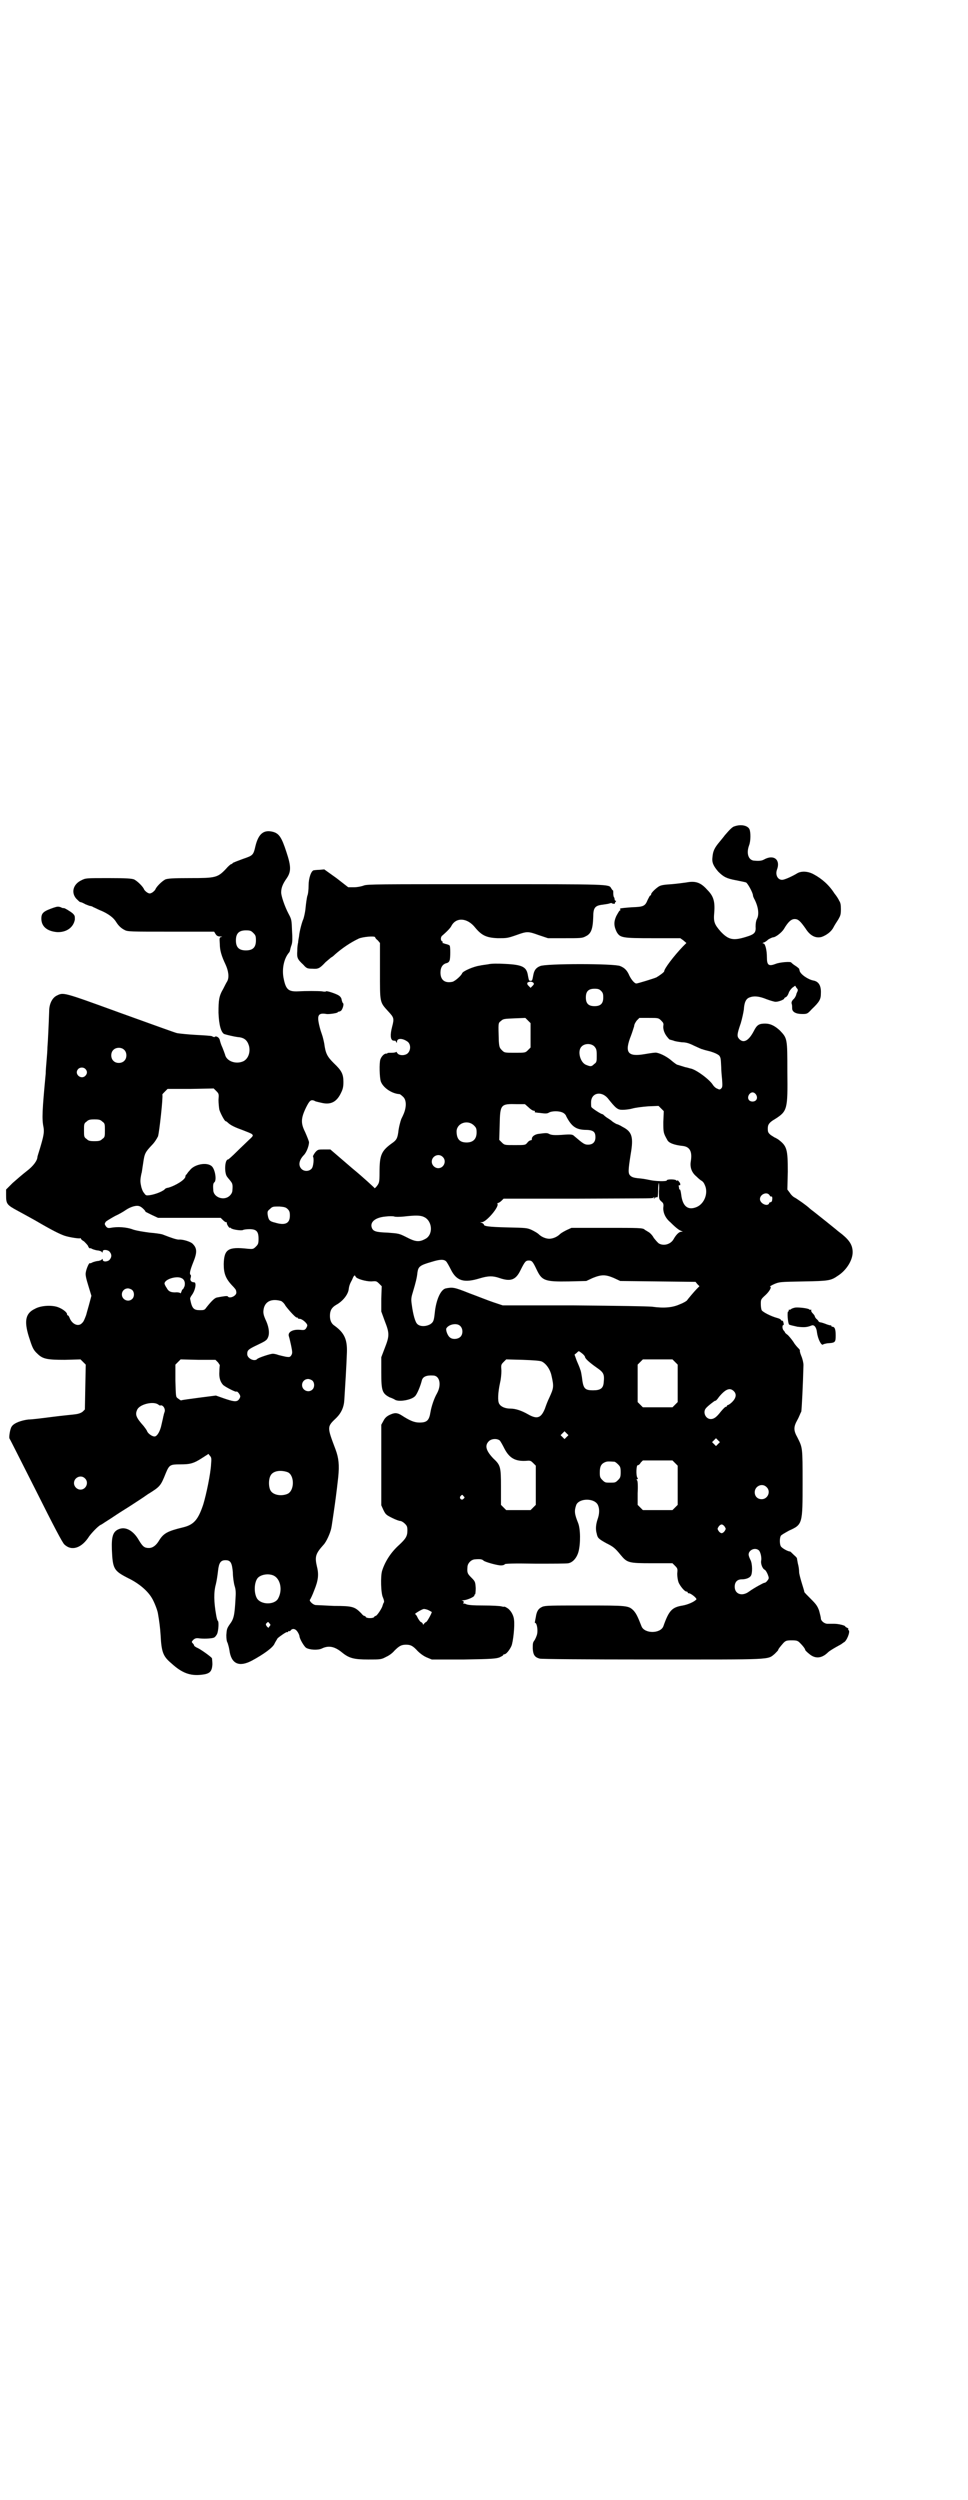 <?xml version="1.0" standalone="no"?>
<!DOCTYPE svg PUBLIC "-//W3C//DTD SVG 20010904//EN"
 "http://www.w3.org/TR/2001/REC-SVG-20010904/DTD/svg10.dtd">
<svg version="1.0" xmlns="http://www.w3.org/2000/svg"
 width="1112pt" height="2870pt" viewBox="0 0 1112 2870"
 preserveAspectRatio="xMidYMid meet">
<g transform="translate(0,2870) scale(0.5,-0.5)"
fill="#000000" stroke="none">
<path d="M1688 3843 c-5 -1 -11 -7 -23 -21 -2 -3 -8 -10 -12 -15 -11 -13 -15
-21 -16 -34 -2 -13 2 -21 13 -34 12 -12 19 -16 41 -20 10 -2 20 -4 23 -5 4 -2
16 -24 16 -30 0 -1 1 -4 2 -6 10 -18 13 -37 7 -48 -2 -4 -3 -10 -3 -17 1 -14
-2 -18 -22 -24 -29 -9 -40 -7 -58 12 -15 17 -17 23 -15 44 2 26 -2 38 -16 52
-15 17 -27 21 -48 17 -7 -1 -22 -3 -34 -4 -16 -1 -24 -2 -29 -5 -8 -5 -18 -15
-18 -18 0 -2 -1 -3 -2 -3 -1 0 -3 -4 -6 -10 -6 -15 -10 -16 -37 -17 -13 -1
-25 -2 -26 -3 -1 -1 -1 -2 0 -2 1 0 1 -1 0 -2 -2 0 -5 -6 -9 -13 -6 -13 -6
-23 1 -37 8 -13 12 -14 83 -14 l63 0 7 -5 7 -6 -8 -8 c-21 -22 -43 -51 -43
-57 0 -2 -11 -10 -18 -14 -7 -3 -43 -14 -46 -14 -4 0 -11 8 -16 18 -5 12 -11
18 -21 22 -12 6 -172 6 -184 0 -10 -4 -14 -10 -16 -22 -2 -10 -2 -12 -6 -12
-4 0 -4 2 -6 12 -3 20 -12 25 -52 27 -18 1 -32 1 -40 -1 -7 -1 -15 -2 -19 -3
-14 -2 -37 -12 -40 -17 -2 -6 -16 -18 -22 -20 -18 -4 -28 4 -28 21 0 12 5 20
15 22 3 1 5 3 6 6 2 5 2 33 0 34 0 1 -5 3 -10 4 -6 2 -9 3 -7 3 2 0 2 1 1 2
-5 2 -5 9 -2 13 14 12 20 19 22 23 11 21 37 19 55 -4 15 -18 26 -23 52 -24 20
0 22 0 42 7 25 9 27 9 52 0 l21 -7 39 0 c34 0 40 0 47 4 13 6 17 16 18 45 0
21 4 26 22 28 7 1 14 2 16 3 3 1 5 1 5 0 0 0 2 -1 4 -1 2 0 3 0 3 1 -1 0 0 2
1 3 2 2 2 3 0 3 -1 0 -2 2 -2 4 0 2 -1 4 -2 5 0 0 -1 4 -1 8 0 4 0 7 -1 7 -1
0 -2 2 -4 5 -5 9 -3 9 -290 9 -244 0 -270 0 -278 -3 -5 -2 -15 -4 -22 -4 l-14
0 -27 21 -28 20 -11 -1 c-6 0 -12 -1 -13 -1 -6 -1 -12 -18 -12 -35 0 -9 -1
-20 -3 -24 -1 -4 -3 -17 -4 -28 -1 -11 -4 -22 -5 -25 -3 -6 -9 -28 -10 -40 -1
-5 -2 -11 -2 -14 -1 -3 -2 -11 -2 -19 -1 -16 0 -19 14 -32 7 -8 9 -9 20 -9 14
-1 17 0 31 15 7 6 13 11 13 11 1 0 5 3 9 7 16 14 35 27 54 36 8 4 38 7 38 3 0
-1 2 -4 6 -7 l5 -6 0 -64 c0 -74 -1 -71 19 -93 13 -14 14 -16 9 -35 -5 -19 -4
-30 2 -32 2 0 4 -1 5 0 0 0 1 -1 2 -3 2 -3 2 -3 2 0 0 9 13 9 25 0 7 -6 7 -19
0 -26 -6 -6 -20 -6 -24 0 -2 3 -3 4 -3 3 0 -1 -4 -2 -10 -2 -5 0 -10 0 -10 -1
0 -1 -1 -1 -2 -1 -4 1 -11 -5 -14 -13 -3 -8 -2 -43 1 -51 5 -14 25 -28 43 -29
1 0 5 -3 8 -6 8 -7 8 -23 2 -38 -2 -5 -5 -11 -6 -13 -2 -5 -6 -20 -7 -31 -2
-13 -4 -17 -12 -23 -27 -19 -31 -28 -31 -69 0 -23 -1 -24 -6 -31 -4 -5 -6 -6
-6 -4 -1 1 -23 22 -51 45 l-50 43 -14 0 c-14 0 -15 0 -21 -7 -3 -4 -5 -8 -5
-9 3 -5 1 -24 -3 -28 -6 -7 -18 -7 -24 0 -7 8 -5 20 7 32 6 7 11 21 11 29 -1
4 -5 14 -9 23 -10 20 -10 31 2 56 8 16 11 19 19 16 3 -2 4 -2 17 -5 21 -5 35
2 45 24 4 8 5 14 5 24 0 18 -4 26 -22 43 -15 15 -19 22 -22 45 -1 5 -3 15 -6
23 -3 8 -6 20 -7 26 -3 17 1 22 18 19 5 -1 26 2 26 4 0 1 1 2 2 1 0 0 3 1 5 2
4 3 8 16 5 18 -1 0 -2 4 -3 7 0 4 -3 8 -6 10 -5 4 -29 12 -30 10 0 -1 -5 -1
-9 0 -10 1 -38 1 -55 0 -22 -1 -28 4 -33 28 -5 22 0 47 12 61 1 1 2 3 2 4 1 3
1 6 4 14 2 6 2 16 1 31 -1 26 -1 27 -8 40 -9 17 -17 41 -17 49 0 10 3 19 13
33 10 15 10 27 -1 60 -11 34 -17 42 -30 46 -22 6 -34 -4 -41 -32 -5 -22 -6
-22 -29 -30 -11 -4 -21 -8 -23 -9 -1 -2 -3 -3 -4 -3 -1 0 -7 -5 -12 -11 -19
-20 -24 -21 -82 -21 -42 0 -51 -1 -57 -3 -8 -4 -21 -17 -23 -23 -1 -2 -4 -5
-7 -7 -5 -3 -7 -3 -12 0 -3 2 -6 5 -7 7 -2 6 -15 19 -23 23 -6 2 -16 3 -59 3
-52 0 -52 0 -62 -5 -19 -9 -24 -28 -12 -42 4 -4 8 -8 9 -8 2 0 7 -2 12 -5 5
-2 10 -4 11 -4 2 0 5 -1 8 -3 3 -1 12 -6 20 -9 15 -7 26 -15 32 -25 5 -8 11
-14 19 -18 7 -4 13 -4 106 -4 l100 0 3 -5 c3 -5 6 -6 11 -6 5 0 5 -1 3 -1 -5
-1 -5 -2 -4 -16 0 -15 4 -28 13 -47 7 -15 9 -30 4 -39 -2 -3 -6 -11 -9 -17
-10 -17 -11 -26 -11 -55 1 -29 6 -45 13 -49 6 -2 23 -6 31 -7 15 -1 22 -7 26
-20 4 -15 -2 -31 -14 -36 -17 -7 -38 1 -41 16 -1 3 -4 11 -6 16 -3 6 -5 13 -6
17 -1 6 -9 11 -12 7 -1 0 -3 0 -6 2 -2 1 -18 2 -37 3 -18 1 -37 3 -43 4 -5 1
-65 23 -132 47 -132 48 -129 47 -145 39 -10 -5 -17 -19 -17 -35 -1 -29 -3 -73
-4 -83 0 -6 -1 -20 -2 -31 -1 -11 -2 -24 -2 -30 -8 -85 -9 -104 -5 -123 2 -12
0 -21 -8 -48 -3 -10 -6 -19 -6 -20 0 -8 -9 -21 -25 -33 -9 -7 -23 -19 -32 -27
l-15 -15 0 -12 c0 -21 1 -23 27 -37 13 -7 31 -17 40 -22 41 -24 56 -31 67 -35
12 -4 34 -7 36 -6 1 1 2 0 2 -1 0 -1 3 -4 7 -6 3 -3 7 -7 9 -10 1 -3 3 -6 4
-6 0 1 4 0 7 -2 3 -1 9 -3 13 -3 4 -1 8 -2 8 -4 1 -1 2 -1 2 2 0 5 12 4 16 -1
5 -6 5 -12 0 -18 -4 -5 -16 -6 -16 0 0 2 -1 2 -2 1 0 -2 -4 -3 -8 -4 -4 0 -10
-2 -13 -3 -3 -2 -7 -3 -7 -2 -2 0 -8 -14 -9 -22 -1 -5 1 -14 6 -30 l7 -23 -4
-15 c-2 -8 -6 -21 -8 -29 -3 -8 -6 -16 -9 -18 -8 -10 -23 -4 -29 11 -1 3 -3 6
-4 6 -1 0 -2 1 -2 3 0 4 -10 12 -21 16 -14 5 -39 4 -53 -4 -21 -10 -25 -27
-14 -63 8 -25 10 -31 20 -40 12 -12 22 -14 63 -14 l36 1 6 -6 6 -6 -1 -51 -1
-52 -5 -5 c-4 -3 -9 -5 -17 -6 -7 -1 -30 -3 -53 -6 -23 -3 -47 -6 -55 -6 -16
-2 -33 -8 -38 -16 -4 -5 -7 -26 -5 -28 1 -1 28 -55 61 -120 40 -80 61 -120 65
-123 17 -16 40 -8 57 19 6 8 19 22 26 26 3 1 8 5 13 8 5 3 17 11 26 17 9 6 24
15 33 21 9 6 25 16 36 24 29 18 30 19 42 49 8 19 10 20 33 20 23 0 31 2 51 15
l14 9 3 -4 c4 -4 4 -7 3 -19 -1 -22 -11 -70 -18 -93 -12 -36 -22 -47 -48 -53
-33 -8 -43 -13 -53 -29 -7 -12 -15 -18 -24 -18 -10 0 -14 3 -23 18 -12 21 -29
31 -44 26 -15 -5 -19 -16 -18 -47 2 -45 4 -49 37 -66 25 -12 45 -29 55 -46 5
-8 13 -28 14 -36 3 -17 5 -33 6 -49 2 -40 6 -49 25 -65 24 -22 43 -29 69 -26
19 2 24 7 25 24 0 7 -1 13 -1 14 -3 4 -24 19 -32 23 -5 2 -9 5 -9 6 0 1 -1 3
-3 5 -3 3 -3 4 1 8 3 3 6 4 10 4 13 -2 31 -1 37 1 3 1 6 5 8 9 3 8 4 26 2 29
-2 2 -3 7 -4 12 -6 33 -6 55 -1 73 2 8 4 22 5 31 2 18 6 24 17 24 12 0 15 -6
17 -28 0 -10 2 -24 4 -31 3 -9 3 -16 2 -31 -2 -37 -4 -45 -13 -57 -7 -10 -7
-12 -8 -25 0 -9 1 -15 3 -18 1 -3 3 -10 4 -16 4 -32 22 -40 51 -25 28 15 50
31 53 40 2 4 6 10 7 12 6 5 20 15 22 14 1 -1 2 0 2 1 0 1 1 2 2 1 1 0 3 0 4 2
4 5 11 4 16 -4 2 -3 4 -8 4 -9 0 -6 10 -23 15 -27 8 -5 27 -6 36 -2 16 8 30 5
47 -9 16 -13 27 -16 60 -16 28 0 30 0 41 6 7 3 15 9 19 14 11 11 16 14 27 14
11 0 16 -3 27 -15 5 -5 13 -11 20 -14 l12 -5 74 0 c66 1 74 2 82 5 4 2 8 4 8
5 0 1 1 2 3 2 4 0 12 10 16 19 4 9 8 47 6 60 -1 12 -9 24 -17 28 -3 2 -6 3 -6
2 0 0 -3 0 -6 1 -4 1 -22 2 -41 2 -24 0 -36 1 -40 3 -2 1 -5 2 -6 1 -1 0 -1 1
0 2 1 3 0 4 -2 5 -3 0 -3 1 1 1 8 0 25 7 26 11 0 2 1 3 2 3 0 0 1 6 1 14 -1
14 -1 15 -10 24 -9 9 -10 11 -9 24 0 9 9 18 18 18 12 1 16 0 19 -3 3 -3 31
-11 40 -11 4 0 8 1 9 3 2 1 18 2 71 1 37 0 71 0 75 1 10 2 19 12 23 26 5 18 5
53 -1 67 -8 20 -9 27 -4 41 7 16 43 16 50 -1 4 -9 3 -21 -1 -32 -4 -12 -5 -23
-2 -33 2 -10 4 -12 22 -22 16 -8 20 -11 33 -27 15 -18 18 -19 72 -19 l47 0 6
-6 c6 -6 6 -7 5 -18 0 -7 1 -14 3 -20 4 -9 14 -21 18 -21 2 0 3 -1 3 -2 0 -1
1 -2 2 -2 2 1 10 -4 15 -9 3 -3 4 -5 2 -6 -5 -5 -19 -11 -30 -13 -25 -4 -32
-11 -45 -48 -7 -17 -43 -17 -50 0 -9 23 -12 29 -18 36 -12 12 -14 12 -113 12
-77 0 -90 0 -97 -3 -9 -4 -13 -10 -15 -24 -1 -5 -2 -10 -2 -11 -1 -1 0 -2 1
-2 4 -2 6 -17 4 -26 -1 -4 -4 -11 -6 -14 -4 -5 -4 -8 -4 -19 1 -15 5 -20 16
-23 4 -1 97 -2 259 -2 279 0 264 -1 281 13 4 4 8 8 8 9 0 2 5 8 12 16 5 5 7 6
19 6 12 0 14 -1 19 -6 8 -8 12 -14 12 -16 0 -1 4 -5 9 -9 14 -12 29 -11 44 4
2 2 10 7 17 11 7 4 13 7 14 8 1 1 3 2 4 3 7 2 16 25 12 28 -1 1 -2 2 -1 3 1 1
-1 2 -3 3 -2 1 -4 2 -4 3 0 2 -15 6 -25 6 -6 0 -13 0 -16 0 -7 0 -15 7 -15 12
0 3 -2 10 -4 18 -4 11 -7 15 -19 27 -8 8 -15 15 -15 16 0 2 -3 11 -6 21 -3 10
-6 21 -6 25 0 5 -1 13 -3 20 -1 6 -2 11 -2 11 1 0 -2 4 -7 8 -4 4 -8 8 -9 8
-5 0 -19 8 -21 12 -3 5 -3 19 0 24 1 2 10 7 19 12 31 14 31 15 31 110 0 82 0
80 -12 104 -9 16 -9 24 0 40 4 7 7 16 9 19 1 5 4 64 5 107 0 5 -2 14 -5 21 -3
7 -4 13 -3 13 0 0 -1 2 -3 4 -2 2 -8 8 -12 15 -4 6 -10 13 -13 16 -3 2 -6 5
-6 5 0 1 -2 4 -4 6 -3 4 -3 12 0 12 1 0 1 2 0 5 0 3 -2 5 -3 5 -2 0 -3 1 -3 2
0 1 -4 3 -8 4 -15 4 -34 14 -36 18 -1 2 -2 8 -2 14 0 10 0 11 10 20 10 9 16
20 11 20 -1 0 3 3 10 6 12 5 13 5 67 6 59 1 63 2 79 13 19 12 34 35 34 54 0
16 -7 27 -24 41 -8 6 -14 11 -15 12 -1 1 -41 33 -50 40 -4 3 -8 6 -9 7 -7 7
-33 25 -36 26 -2 1 -7 5 -10 10 l-6 8 1 41 c0 52 -2 59 -22 74 -3 2 -7 4 -7 4
-1 0 -5 3 -10 6 -6 5 -7 7 -7 15 0 9 3 14 17 22 28 18 29 22 28 108 0 77 0 77
-17 95 -12 11 -22 16 -34 16 -14 0 -19 -3 -26 -17 -12 -23 -24 -29 -34 -18 -5
6 -5 10 4 36 3 10 6 24 7 31 1 17 5 25 13 28 10 4 22 3 39 -4 8 -3 18 -6 21
-6 7 0 20 5 20 8 0 1 2 2 4 3 2 1 4 4 6 9 1 4 5 9 8 12 l7 5 3 -5 c4 -4 4 -5
0 -13 -1 -6 -5 -12 -8 -14 -3 -4 -4 -6 -3 -10 1 -2 1 -7 1 -10 0 -8 8 -13 23
-13 11 0 12 0 22 11 18 17 21 23 21 36 1 18 -5 28 -18 30 -13 3 -30 15 -31 23
0 1 -1 3 -1 4 0 0 -4 4 -9 7 -5 3 -9 7 -9 7 0 3 -27 1 -36 -3 -16 -6 -20 -3
-20 15 0 17 -4 32 -8 32 -2 0 -3 0 0 2 2 0 7 3 11 7 5 3 10 5 11 5 6 0 20 11
25 19 10 17 17 23 25 23 8 0 13 -5 25 -22 10 -16 23 -23 37 -19 11 4 22 12 27
22 2 4 7 12 11 18 5 9 6 11 6 24 0 10 -1 15 -4 19 -1 3 -6 11 -11 17 -12 19
-29 34 -48 44 -13 7 -29 8 -39 1 -12 -7 -28 -14 -33 -14 -10 0 -16 11 -12 23
9 23 -7 36 -29 24 -5 -3 -11 -4 -22 -3 -14 0 -20 16 -13 35 4 10 4 30 1 37 -4
9 -20 12 -34 7z m-1106 -245 c5 -5 6 -7 6 -17 0 -16 -7 -23 -23 -23 -16 0 -23
7 -23 23 0 16 7 23 23 23 10 0 12 -1 17 -6z m644 -115 c1 -2 1 -3 -3 -7 l-4
-4 -5 5 c-3 3 -3 5 -2 7 4 3 11 3 14 -1z m155 -18 c4 -4 5 -7 5 -15 0 -14 -6
-20 -20 -20 -14 0 -20 6 -20 20 0 14 6 20 20 20 8 0 11 -1 15 -5z m-162 -102
l0 -28 -6 -6 c-6 -6 -6 -6 -30 -6 -24 0 -24 0 -30 6 -5 5 -6 7 -7 21 -1 41 -2
41 5 46 5 5 8 5 31 6 l25 1 6 -6 6 -6 0 -28z m300 34 c5 -5 6 -7 5 -12 -1 -9
3 -19 10 -27 3 -4 6 -6 6 -5 0 0 3 -1 7 -2 4 -2 13 -3 20 -4 9 0 16 -2 28 -8
9 -4 17 -8 19 -8 2 -1 10 -3 18 -5 10 -3 16 -6 20 -9 4 -5 4 -7 5 -27 0 -6 1
-19 2 -28 1 -15 1 -18 -2 -21 -3 -3 -4 -3 -10 0 -3 1 -7 5 -9 8 -7 12 -39 36
-52 38 -1 0 -6 2 -12 3 -6 2 -13 4 -16 5 -3 0 -9 5 -14 9 -10 9 -25 17 -35 19
-3 1 -15 -1 -27 -3 -40 -7 -48 3 -32 43 3 8 6 18 7 21 0 4 3 9 6 13 l6 6 22 0
c21 0 22 0 28 -6z m-153 -60 c4 -5 5 -7 5 -20 0 -14 0 -16 -6 -20 -6 -6 -8 -6
-18 -2 -14 5 -21 32 -11 42 7 8 23 8 30 0z m-1081 -7 c7 -6 7 -19 1 -25 -6 -7
-19 -7 -25 -1 -7 6 -7 19 -1 25 6 7 19 7 25 1z m-89 -44 c5 -5 5 -11 0 -16
-10 -10 -27 5 -16 16 4 4 12 4 16 0z m306 -71 c0 -7 1 -18 2 -23 3 -9 11 -24
14 -26 1 0 3 -1 5 -3 6 -6 16 -11 33 -17 10 -4 21 -8 23 -10 3 -3 3 -4 -7 -13
-6 -6 -19 -18 -28 -27 -10 -10 -19 -18 -20 -18 -8 0 -9 -32 -2 -40 2 -3 6 -7
8 -10 4 -5 5 -8 4 -20 0 -5 -2 -9 -6 -13 -13 -13 -38 -4 -38 13 -1 12 0 16 3
18 5 6 1 29 -6 36 -11 11 -41 5 -51 -9 -3 -3 -6 -7 -7 -9 -2 -1 -3 -3 -3 -5 0
-7 -22 -21 -40 -26 -3 0 -7 -2 -8 -4 -6 -5 -21 -11 -34 -13 -8 -1 -9 -1 -13 5
-3 3 -6 11 -7 17 -2 9 -2 14 1 28 1 2 2 12 4 24 3 22 5 25 20 41 6 6 11 14 14
20 3 9 12 91 10 96 0 1 3 4 6 7 l6 6 53 0 53 1 6 -6 c6 -6 6 -7 5 -20z m1235
12 c5 -8 1 -16 -8 -16 -9 0 -13 8 -8 16 2 3 5 5 8 5 3 0 6 -2 8 -5z m-341 -8
c19 -24 23 -27 34 -27 6 0 16 1 23 3 7 2 23 4 36 5 l24 1 6 -6 6 -6 -1 -25 c0
-24 0 -25 9 -41 3 -7 16 -12 36 -14 16 -2 22 -13 18 -36 -2 -13 2 -25 13 -34
5 -5 10 -9 12 -10 2 -1 5 -4 7 -9 9 -18 0 -43 -18 -51 -21 -9 -33 2 -36 29 -1
7 -2 11 -3 11 -1 -1 -2 2 -2 5 -1 3 -1 5 0 5 4 -2 4 4 0 8 -2 3 -4 4 -4 3 0
-2 -1 -2 -2 0 -3 3 -22 3 -22 0 0 -3 -28 -2 -40 1 -10 2 -15 3 -27 4 -8 1 -13
2 -17 6 -5 5 -5 11 1 49 7 40 3 52 -19 63 -6 4 -12 6 -12 6 0 -1 -10 5 -12 7
-1 1 -5 4 -10 7 -5 3 -9 7 -10 8 0 0 -1 1 -2 1 -3 0 -23 13 -25 16 -1 1 -1 6
-1 11 0 22 23 27 38 10z m-182 -21 c5 -5 10 -8 12 -8 2 0 4 -1 3 -2 -1 -1 0
-2 1 -2 2 0 6 -1 9 -1 15 -2 18 -2 23 1 5 3 21 4 30 0 3 -1 8 -5 9 -9 12 -23
22 -30 42 -31 20 0 25 -4 25 -17 0 -11 -6 -17 -17 -17 -8 0 -11 2 -32 20 -3 3
-6 4 -21 3 -25 -2 -32 -1 -37 2 -4 2 -7 2 -22 0 -11 -1 -18 -7 -17 -13 0 -1
-1 -2 -3 -2 -1 0 -5 -2 -7 -5 -5 -6 -5 -6 -29 -6 -24 0 -24 0 -30 6 l-6 6 1
34 c1 48 2 49 40 48 l18 0 8 -7z m-979 -33 c6 -4 6 -6 6 -20 0 -14 0 -16 -6
-20 -4 -4 -7 -5 -18 -5 -11 0 -14 1 -18 5 -6 4 -6 6 -6 20 0 14 0 16 6 20 4 4
7 5 18 5 11 0 14 -1 18 -5z m854 -9 c5 -5 6 -7 6 -16 0 -15 -8 -23 -23 -23
-16 0 -23 8 -23 26 1 19 26 27 40 13z m-72 -72 c10 -9 3 -26 -10 -26 -8 0 -15
7 -15 15 0 13 16 20 25 11z m497 -79 c0 -18 0 -18 5 -23 5 -4 6 -6 5 -14 -1
-12 5 -25 16 -34 14 -14 20 -18 25 -20 l4 -2 -4 0 c-5 0 -12 -7 -18 -18 -7
-11 -22 -15 -33 -9 -3 2 -8 8 -12 13 -3 6 -9 12 -13 14 -3 2 -7 4 -8 5 -4 4
-13 4 -90 4 l-78 0 -11 -5 c-6 -3 -13 -7 -15 -9 -7 -7 -17 -11 -25 -11 -8 0
-18 4 -25 11 -2 2 -9 6 -15 9 -11 5 -13 5 -56 6 -44 1 -54 3 -54 6 0 1 -2 3
-4 4 l-5 2 4 0 c10 0 40 35 36 42 -1 1 0 2 1 2 1 0 5 2 8 5 l5 5 169 0 c186 1
172 0 176 3 2 1 2 1 1 -1 -2 -3 -1 -3 2 0 1 1 4 2 5 1 1 -1 2 5 2 16 0 9 1 17
2 17 0 0 1 -8 0 -19z m254 -9 c1 -2 3 -4 4 -3 2 1 3 -3 2 -8 0 -3 -2 -5 -3 -5
-2 0 -4 -1 -4 -3 -4 -8 -21 0 -21 10 0 11 16 18 22 9z m-1446 -26 c5 -2 14
-12 12 -12 0 0 6 -3 14 -7 l15 -7 72 0 72 0 5 -5 c3 -3 6 -5 7 -5 2 0 3 -1 2
-2 0 -1 1 -4 3 -7 2 -3 4 -5 4 -4 0 1 1 1 3 -1 3 -3 24 -6 27 -4 2 1 8 2 15 2
16 0 21 -5 21 -22 0 -11 -1 -13 -6 -18 -6 -6 -7 -6 -19 -5 -45 5 -54 -1 -55
-35 0 -21 4 -33 19 -49 5 -5 9 -10 9 -11 0 0 1 -3 1 -5 1 -8 -16 -16 -20 -9
-1 1 -10 0 -25 -3 -5 -1 -13 -9 -24 -23 -4 -6 -6 -6 -15 -6 -14 0 -18 4 -22
25 -1 2 1 6 4 10 8 11 11 29 5 29 -7 0 -10 5 -8 10 1 4 1 6 0 7 -3 2 -2 9 6
29 9 22 9 32 -1 42 -4 5 -23 11 -32 10 -5 0 -15 3 -38 12 -3 1 -16 3 -29 4
-15 2 -28 4 -38 7 -15 6 -37 7 -52 4 -6 -1 -8 0 -11 4 -3 5 -3 5 0 10 2 2 12
8 21 13 9 4 21 11 25 14 12 8 26 12 33 8z m339 -6 c4 -4 5 -7 5 -15 0 -18 -11
-23 -34 -16 -13 3 -15 6 -17 18 -1 8 0 9 6 14 5 5 7 5 21 5 12 -1 15 -2 19 -6z
m313 -18 c20 -9 22 -42 2 -51 -13 -7 -22 -6 -41 4 -18 9 -18 9 -44 11 -28 1
-34 3 -37 12 -4 13 9 23 32 25 8 1 17 1 20 0 2 -1 11 -1 22 0 26 3 38 3 46 -1z
m51 -102 c2 -2 7 -11 11 -19 13 -26 30 -31 66 -20 20 6 30 6 45 1 26 -9 38 -5
49 18 10 20 12 22 19 22 7 0 9 -2 18 -21 12 -25 18 -28 74 -27 l40 1 15 7 c20
8 29 8 48 0 l15 -7 86 -1 87 -1 4 -5 5 -5 -6 -6 c-6 -6 -21 -24 -23 -27 -1 -1
-7 -5 -15 -8 -17 -8 -37 -10 -65 -6 -13 1 -70 2 -181 3 l-162 0 -21 7 c-12 4
-37 14 -56 21 -35 14 -38 14 -54 11 -12 -3 -22 -27 -25 -55 -2 -19 -3 -22 -10
-27 -10 -6 -24 -6 -30 0 -5 4 -10 22 -13 45 -2 13 -1 17 3 30 6 20 9 32 10 43
2 14 5 17 33 25 19 6 28 6 33 1z m-208 -35 c2 -5 23 -11 36 -11 11 1 12 1 18
-5 l6 -6 -1 -29 0 -29 8 -22 c11 -28 11 -34 0 -62 l-8 -21 0 -35 c0 -42 2 -48
19 -57 6 -2 12 -5 13 -6 10 -5 37 0 45 8 5 4 13 24 16 36 2 9 10 13 26 12 15
0 20 -21 9 -41 -7 -12 -13 -31 -15 -43 -3 -19 -8 -24 -25 -24 -12 0 -22 4 -42
17 -10 6 -16 6 -28 0 -6 -3 -10 -7 -13 -13 l-5 -9 0 -92 0 -93 5 -11 c5 -10 6
-11 20 -18 8 -4 16 -7 19 -7 2 0 7 -3 10 -6 5 -5 6 -7 6 -16 0 -13 -4 -19 -19
-33 -18 -16 -32 -37 -39 -59 -4 -12 -3 -53 2 -62 2 -5 3 -9 2 -11 -1 -1 -2 -4
-3 -7 -1 -6 -13 -24 -16 -24 -1 0 -3 -1 -3 -2 -1 -2 -5 -3 -10 -3 -5 0 -9 1
-10 3 0 1 -1 2 -3 2 -1 0 -4 2 -7 6 -15 15 -19 17 -63 17 -21 1 -40 2 -42 2
-7 1 -15 10 -13 12 1 1 6 11 10 22 9 22 11 36 6 55 -5 22 -3 29 15 49 7 7 16
28 18 38 1 4 3 19 5 32 4 27 7 49 11 85 3 29 1 45 -6 64 -20 53 -20 52 2 73
11 11 17 24 18 40 2 32 5 79 6 110 1 30 -6 45 -28 61 -8 5 -11 13 -11 23 0 12
4 19 14 25 15 8 27 23 29 35 1 9 3 14 8 23 4 10 6 12 8 7z m-401 -3 c8 -3 10
-11 8 -19 -2 -4 -3 -7 -4 -7 -1 0 -2 -2 -3 -5 -1 -3 -2 -5 -3 -4 0 1 -4 2 -8
2 -13 -1 -19 2 -23 10 -3 4 -5 9 -5 10 0 10 27 18 38 13z m-112 -28 c5 -5 5
-15 0 -20 -9 -9 -24 -2 -24 10 0 8 6 14 14 14 3 0 8 -2 10 -4z m342 -25 c2 -1
7 -5 10 -11 9 -12 24 -28 26 -27 1 1 2 0 2 -1 0 -1 2 -2 5 -2 5 0 17 -10 17
-15 0 -1 -1 -4 -3 -7 -3 -4 -5 -4 -15 -3 -17 1 -28 -6 -24 -16 1 -3 3 -12 5
-21 3 -15 3 -17 0 -22 -3 -4 -4 -4 -12 -3 -5 1 -13 3 -17 4 -5 2 -11 3 -13 3
-6 0 -33 -9 -36 -12 -6 -7 -23 1 -23 11 0 9 2 11 23 21 17 8 22 11 24 16 5 9
3 24 -3 38 -7 15 -8 20 -6 30 4 17 19 23 40 17z m411 -57 c7 -6 7 -19 1 -25
-6 -6 -19 -7 -25 -1 -5 4 -10 18 -7 21 6 9 24 12 31 5z m280 -63 c4 -3 7 -7 7
-8 0 -4 10 -13 27 -25 16 -11 18 -15 16 -34 -1 -13 -7 -18 -24 -18 -20 0 -23
4 -26 30 -1 6 -2 14 -4 18 -1 4 -5 13 -8 20 l-5 14 5 4 c5 5 4 5 12 -1z m-836
-21 c2 -3 4 -6 4 -6 0 -1 -1 -7 -1 -15 -1 -14 2 -23 8 -30 3 -4 30 -18 31 -16
2 2 9 -7 9 -11 0 -2 -2 -6 -4 -8 -5 -5 -12 -4 -35 4 l-17 6 -39 -5 c-21 -3
-39 -5 -40 -6 -2 0 -3 0 -3 1 -1 0 -3 2 -6 4 -4 3 -4 4 -5 40 l0 37 6 6 6 6
40 -1 40 0 6 -6z m744 2 c10 -5 19 -18 22 -32 6 -26 5 -29 -5 -51 -4 -8 -8
-19 -10 -25 -9 -22 -18 -25 -39 -13 -14 8 -28 13 -40 13 -12 0 -22 4 -26 11
-4 6 -3 26 2 49 2 8 3 20 3 27 -1 13 -1 14 5 20 l6 6 38 -1 c26 -1 40 -2 44
-4z m306 -1 l6 -6 0 -43 0 -43 -6 -6 -6 -6 -34 0 -34 0 -6 6 -6 6 0 43 0 43 6
6 6 6 34 0 34 0 6 -6z m-833 -43 c5 -5 5 -15 0 -20 -9 -9 -24 -2 -24 10 0 8 6
14 14 14 3 0 8 -2 10 -4z m968 -24 c7 -7 5 -16 -4 -25 -4 -4 -9 -7 -10 -7 -1
0 -2 -1 -2 -2 0 -1 -1 -2 -3 -2 -1 0 -6 -5 -11 -11 -10 -13 -16 -17 -23 -17
-12 0 -19 16 -11 25 4 5 21 18 21 17 1 -1 5 3 9 9 15 18 25 22 34 13z m-1322
-31 c1 -1 3 -2 4 -2 6 3 13 -8 10 -15 -1 -3 -2 -6 -2 -7 0 -1 -1 -3 -1 -4 0
-1 -2 -9 -4 -18 -3 -15 -10 -27 -16 -27 -6 0 -15 7 -17 12 -1 3 -5 8 -8 12
-17 19 -20 26 -15 37 5 13 38 21 49 12z m938 -74 l-5 -5 -4 4 -5 5 4 4 5 5 4
-4 5 -5 -4 -4z m348 -16 l-5 -5 -4 4 -5 5 4 4 5 5 4 -4 5 -5 -4 -4z m-502 8
c2 -2 7 -11 11 -19 11 -21 24 -29 48 -28 11 1 12 1 18 -5 l6 -6 0 -45 0 -45
-6 -6 -6 -6 -28 0 -28 0 -6 6 -6 6 0 41 c0 47 -1 50 -18 66 -16 17 -20 29 -10
39 6 6 18 7 25 2z m403 -52 l6 -6 0 -45 0 -45 -6 -6 -6 -6 -34 0 -34 0 -6 6
-6 6 0 27 c1 17 0 28 -1 29 -2 2 -2 3 0 3 2 0 2 1 0 4 -3 6 -2 28 1 28 2 0 5
2 7 6 l5 5 34 0 34 0 6 -6z m-139 3 c1 0 5 -3 8 -6 5 -5 6 -7 6 -18 0 -11 -1
-13 -6 -18 -6 -6 -7 -6 -18 -6 -11 0 -12 0 -18 6 -5 5 -6 7 -6 17 0 14 3 20
12 24 5 2 8 2 22 1z m-751 -24 c16 -7 16 -43 -1 -50 -15 -6 -34 -2 -39 9 -4 8
-4 24 0 32 5 12 23 15 40 9z m-466 -14 c10 -9 3 -26 -10 -26 -8 0 -15 7 -15
15 0 13 16 20 25 11z m1566 -20 c11 -10 3 -28 -11 -28 -9 0 -16 6 -16 16 0 14
17 22 27 12z m-696 -21 c3 -3 3 -3 0 -6 -4 -5 -11 1 -7 6 4 4 4 4 7 0z m600
-70 c3 -5 3 -5 0 -10 -2 -3 -5 -5 -7 -5 -2 0 -5 2 -7 5 -3 5 -3 5 0 10 2 3 5
5 7 5 2 0 5 -2 7 -5z m78 -54 c4 -3 7 -16 6 -23 -2 -8 3 -20 8 -22 2 -1 5 -6
7 -11 3 -8 3 -9 -1 -14 -2 -3 -5 -5 -7 -5 -2 0 -24 -12 -35 -20 -16 -12 -33
-6 -33 11 0 11 6 17 16 17 9 0 18 3 21 8 4 5 4 28 -1 37 -2 4 -4 9 -4 12 0 10
14 17 23 10z m-1115 -58 c16 -7 22 -33 11 -53 -8 -15 -40 -15 -49 1 -7 13 -6
36 2 46 7 8 24 11 36 6z m357 -80 c4 -2 7 -4 7 -4 0 -3 -11 -23 -13 -23 -1 0
-3 -2 -4 -3 -3 -4 -3 -4 -4 0 -1 1 -3 3 -4 3 -1 0 -4 4 -7 9 -2 5 -5 9 -6 9
-4 0 16 12 20 12 2 0 7 -1 11 -3z m-366 -30 c3 -3 3 -4 0 -7 -2 -4 -2 -4 -6 0
-2 3 -3 5 -1 7 4 4 4 4 7 0z"/>
<path d="M123 3656 c-23 -8 -28 -12 -28 -25 0 -18 13 -29 36 -31 22 -1 38 11
41 29 0 8 0 9 -5 14 -6 5 -21 14 -21 12 0 0 -3 0 -6 2 -6 2 -8 2 -17 -1z"/>
<path d="M1827 2738 c-4 -1 -8 -2 -10 -4 -1 -1 -3 -1 -4 -1 0 1 -1 0 -1 -2 0
-2 -1 -3 -1 -2 -3 1 -1 -27 2 -30 1 -1 10 -3 19 -5 17 -2 23 -1 33 3 6 2 11
-5 12 -16 2 -15 10 -31 14 -28 0 1 5 2 10 3 18 1 19 2 19 18 0 14 -2 20 -8 20
-1 0 -2 1 -2 2 0 1 -1 2 -2 1 0 0 -5 1 -10 3 -5 2 -11 4 -13 4 -3 1 -4 1 -4 2
0 0 -1 2 -4 5 -3 2 -5 6 -5 7 0 1 -2 4 -5 7 -2 2 -4 5 -3 7 0 1 0 2 -2 1 -1
-1 -2 0 -2 0 0 3 -24 6 -33 5z"/>
</g>
</svg>
